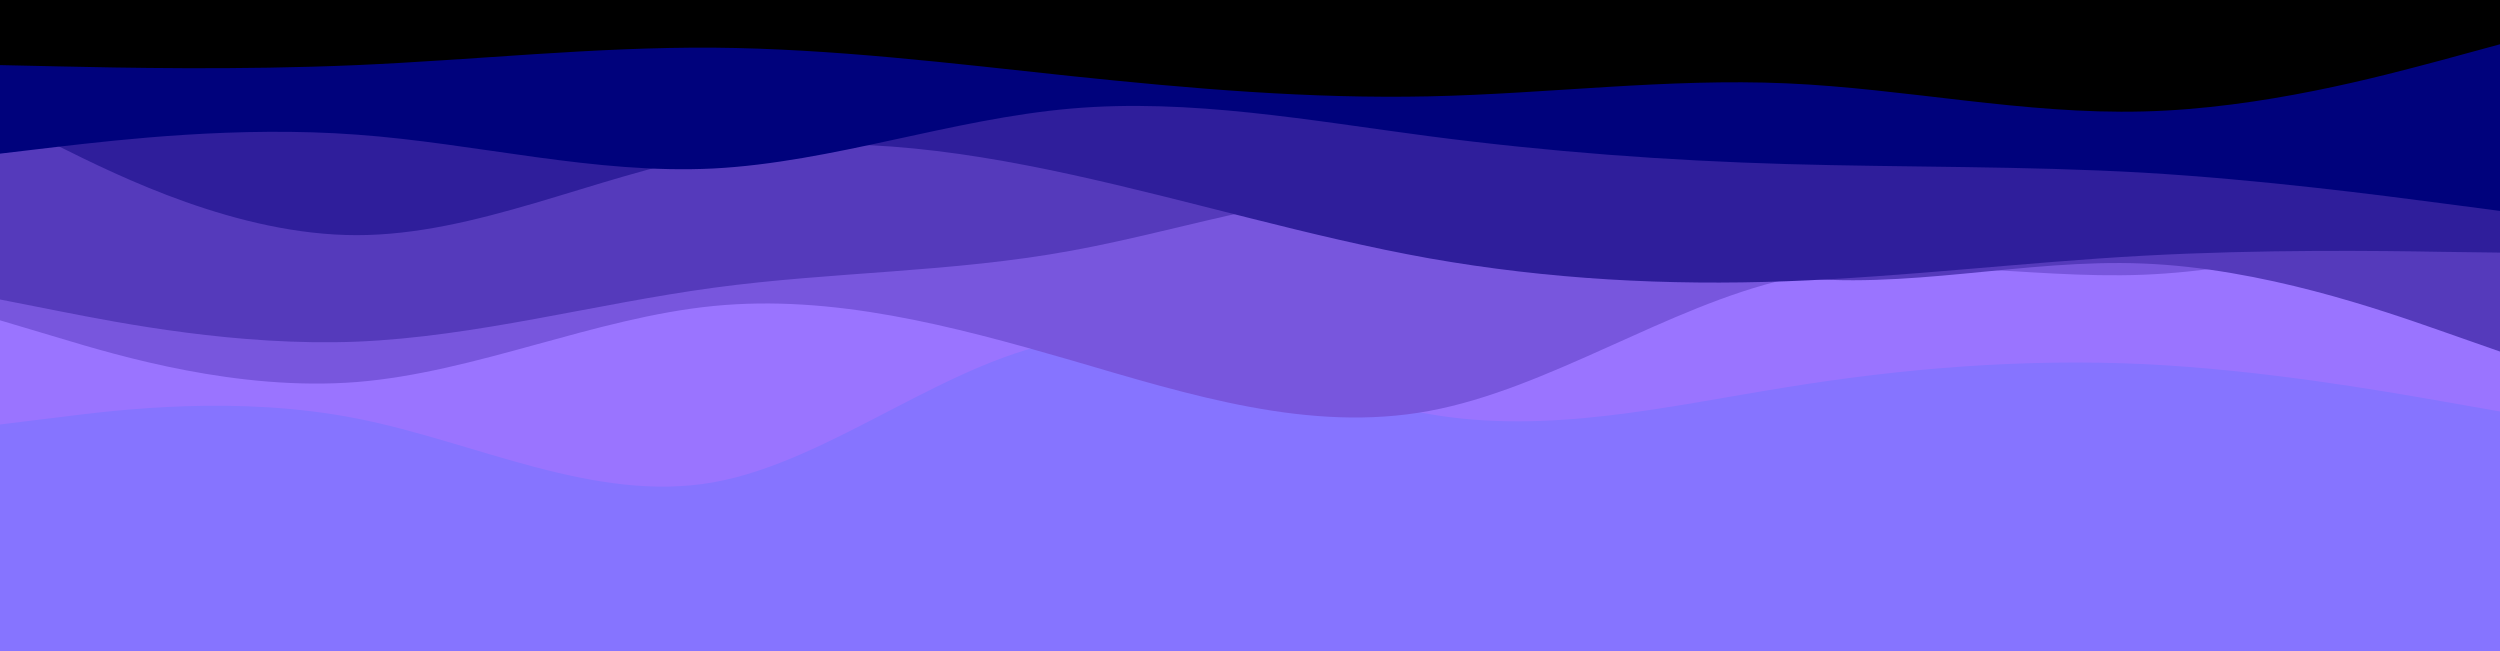 <svg id="visual" viewBox="0 0 960 250" width="960" height="250" xmlns="http://www.w3.org/2000/svg" xmlns:xlink="http://www.w3.org/1999/xlink" version="1.1"><rect x="0" y="0" width="960" height="250" fill="#8674ff"></rect><path d="M0 163L22.8 160.2C45.7 157.3 91.3 151.7 137 160.7C182.7 169.7 228.3 193.3 274 185.2C319.7 177 365.3 137 411.2 130.5C457 124 503 151 548.8 159C594.7 167 640.3 156 686 148.7C731.7 141.3 777.3 137.7 823 139.8C868.7 142 914.3 150 937.2 154L960 158L960 0L937.2 0C914.3 0 868.7 0 823 0C777.3 0 731.7 0 686 0C640.3 0 594.7 0 548.8 0C503 0 457 0 411.2 0C365.3 0 319.7 0 274 0C228.3 0 182.7 0 137 0C91.3 0 45.7 0 22.8 0L0 0Z" fill="#9a74ff"></path><path d="M0 123L22.8 129.8C45.7 136.7 91.3 150.3 137 146.7C182.7 143 228.3 122 274 117.5C319.7 113 365.3 125 411.2 138.3C457 151.7 503 166.3 548.8 157.8C594.7 149.3 640.3 117.7 686 107.2C731.7 96.7 777.3 107.3 823 105.5C868.7 103.7 914.3 89.3 937.2 82.2L960 75L960 0L937.2 0C914.3 0 868.7 0 823 0C777.3 0 731.7 0 686 0C640.3 0 594.7 0 548.8 0C503 0 457 0 411.2 0C365.3 0 319.7 0 274 0C228.3 0 182.7 0 137 0C91.3 0 45.7 0 22.8 0L0 0Z" fill="#7856dd"></path><path d="M0 115L22.8 119.5C45.7 124 91.3 133 137 131.2C182.7 129.3 228.3 116.7 274 110.5C319.7 104.3 365.3 104.7 411.2 96.3C457 88 503 71 548.8 74.2C594.7 77.3 640.3 100.7 686 106.2C731.7 111.7 777.3 99.3 823 101.2C868.7 103 914.3 119 937.2 127L960 135L960 0L937.2 0C914.3 0 868.7 0 823 0C777.3 0 731.7 0 686 0C640.3 0 594.7 0 548.8 0C503 0 457 0 411.2 0C365.3 0 319.7 0 274 0C228.3 0 182.7 0 137 0C91.3 0 45.7 0 22.8 0L0 0Z" fill="#553abb"></path><path d="M0 45L22.8 56.3C45.7 67.7 91.3 90.3 137 90.3C182.7 90.3 228.3 67.7 274 59.3C319.7 51 365.3 57 411.2 67C457 77 503 91 548.8 99.2C594.7 107.3 640.3 109.7 686 108C731.7 106.3 777.3 100.7 823 98.2C868.7 95.7 914.3 96.3 937.2 96.7L960 97L960 0L937.2 0C914.3 0 868.7 0 823 0C777.3 0 731.7 0 686 0C640.3 0 594.7 0 548.8 0C503 0 457 0 411.2 0C365.3 0 319.7 0 274 0C228.3 0 182.7 0 137 0C91.3 0 45.7 0 22.8 0L0 0Z" fill="#2f1e9b"></path><path d="M0 59L22.8 56.3C45.7 53.7 91.3 48.3 137 51.7C182.7 55 228.3 67 274 64.7C319.7 62.3 365.3 45.7 411.2 41.7C457 37.7 503 46.3 548.8 52.3C594.7 58.3 640.3 61.7 686 63C731.7 64.3 777.3 63.7 823 66.3C868.7 69 914.3 75 937.2 78L960 81L960 0L937.2 0C914.3 0 868.7 0 823 0C777.3 0 731.7 0 686 0C640.3 0 594.7 0 548.8 0C503 0 457 0 411.2 0C365.3 0 319.7 0 274 0C228.3 0 182.7 0 137 0C91.3 0 45.7 0 22.8 0L0 0Z" fill="#00027c"></path><path d="M0 25L22.8 25.5C45.7 26 91.3 27 137 25C182.7 23 228.3 18 274 18.3C319.7 18.7 365.3 24.3 411.2 29.2C457 34 503 38 548.8 37C594.7 36 640.3 30 686 32C731.7 34 777.3 44 823 42.8C868.7 41.7 914.3 29.3 937.2 23.2L960 17L960 0L937.2 0C914.3 0 868.7 0 823 0C777.3 0 731.7 0 686 0C640.3 0 594.7 0 548.8 0C503 0 457 0 411.2 0C365.3 0 319.7 0 274 0C228.3 0 182.7 0 137 0C91.3 0 45.7 0 22.8 0L0 0Z" fill="#000000"></path></svg>